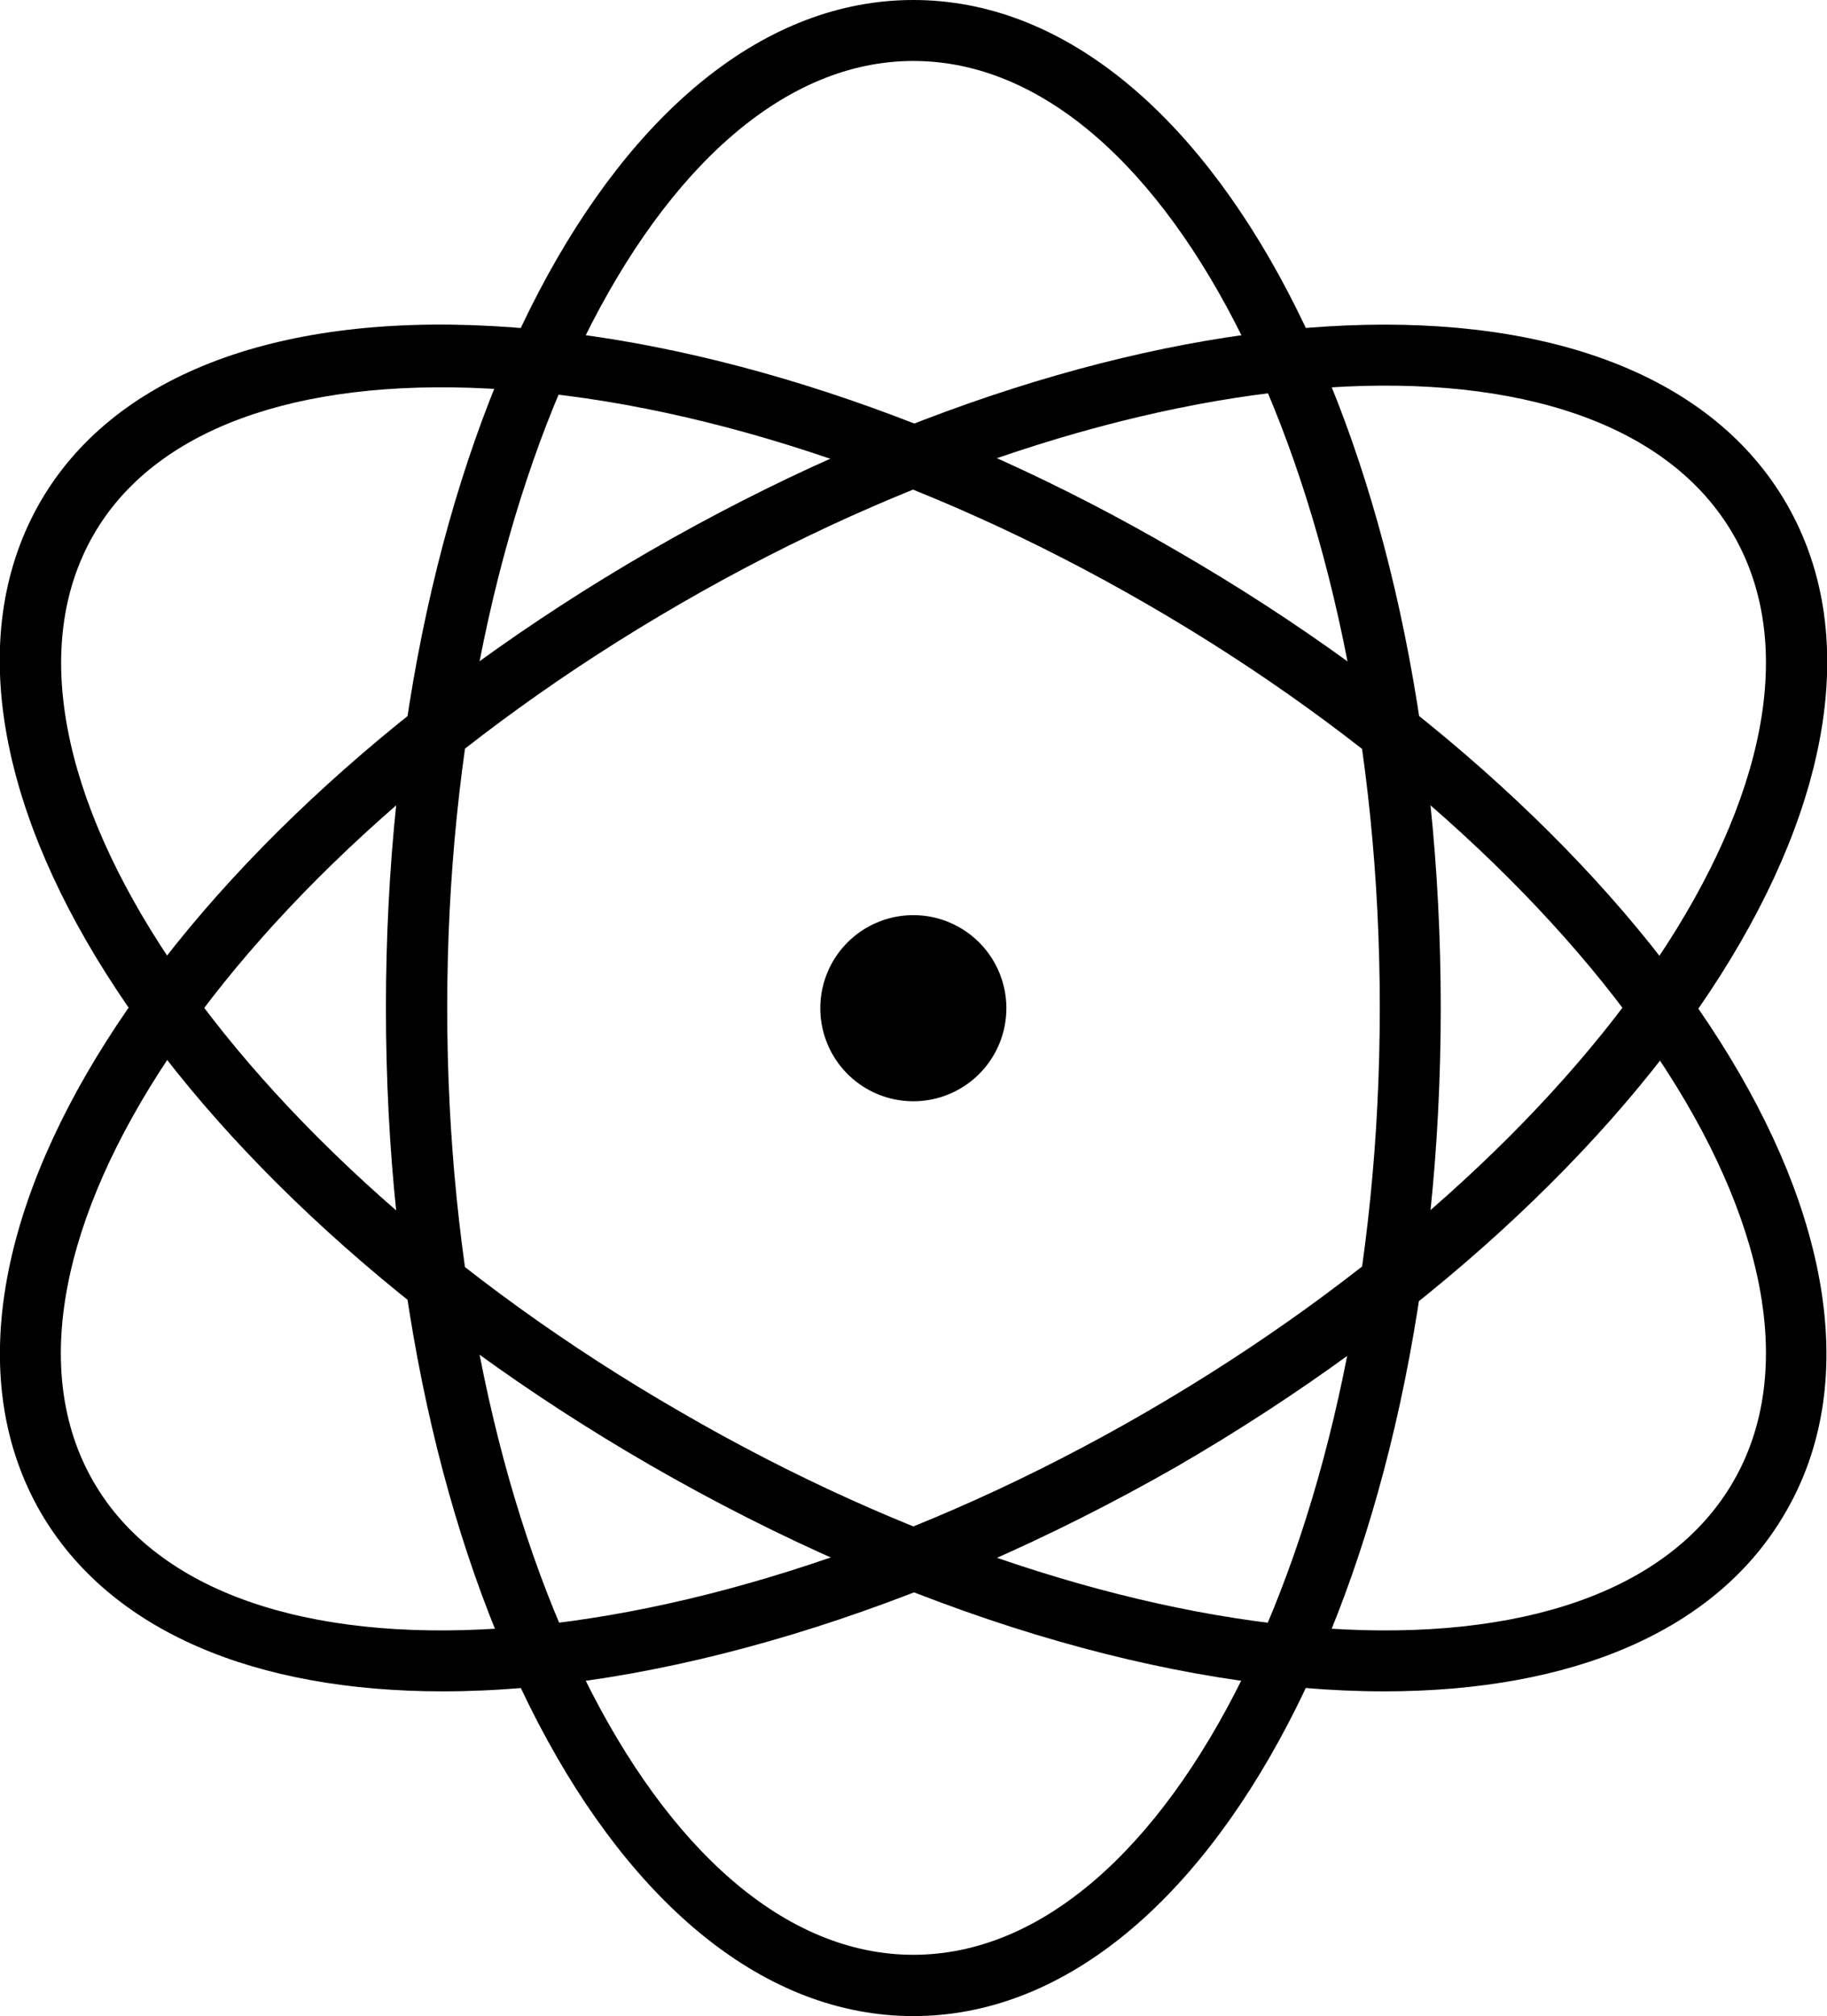 <svg id="Layer_1" data-name="Layer 1" xmlns="http://www.w3.org/2000/svg" viewBox="0 0 56.95 62.83"><title>brand-atom</title><path d="M683.19,415.66c-9.22,0-16.44-13.8-16.44-31.42s7.22-31.41,16.44-31.41,16.44,13.8,16.44,31.41S692.41,415.66,683.19,415.66Zm0-60.93c-8,0-14.53,13.24-14.53,29.51s6.52,29.51,14.53,29.51,14.54-13.23,14.54-29.51S691.21,354.73,683.19,354.73Z" transform="translate(-654.72 -352.83)"/><path d="M668.52,405.54c-5.81,0-10.37-1.85-12.54-5.59-4.6-8,3.74-21.13,19-29.95h0c15.26-8.8,30.82-9.45,35.43-1.47s-3.73,21.14-19,30C683.31,403.16,675.11,405.54,668.52,405.54Zm7.4-33.89c-14.09,8.14-22.29,20.41-18.29,27.35s18.74,6,32.83-2.17,22.3-20.4,18.29-27.34-18.73-6-32.83,2.16Z" transform="translate(-654.72 -352.83)"/><path d="M697.87,405.54c-6.59,0-14.79-2.38-22.9-7.06h0c-15.25-8.81-23.59-22-19-30,2.25-3.9,7.25-5.86,14.07-5.49,6.6.35,14.18,2.82,21.35,7,15.26,8.81,23.6,22,19,29.95C708.24,403.69,703.68,405.54,697.87,405.54Zm-21.94-8.71C690,405,704.74,405.94,708.75,399s-4.2-19.21-18.29-27.35c-6.92-4-14.2-6.38-20.5-6.71-6.06-.32-10.44,1.29-12.32,4.55-4,6.94,4.19,19.21,18.29,27.34Z" transform="translate(-654.72 -352.83)"/><path d="M686.09,384.24a2.9,2.9,0,1,1-2.9-2.89A2.9,2.9,0,0,1,686.09,384.24Z" transform="translate(-654.72 -352.83)"/></svg>